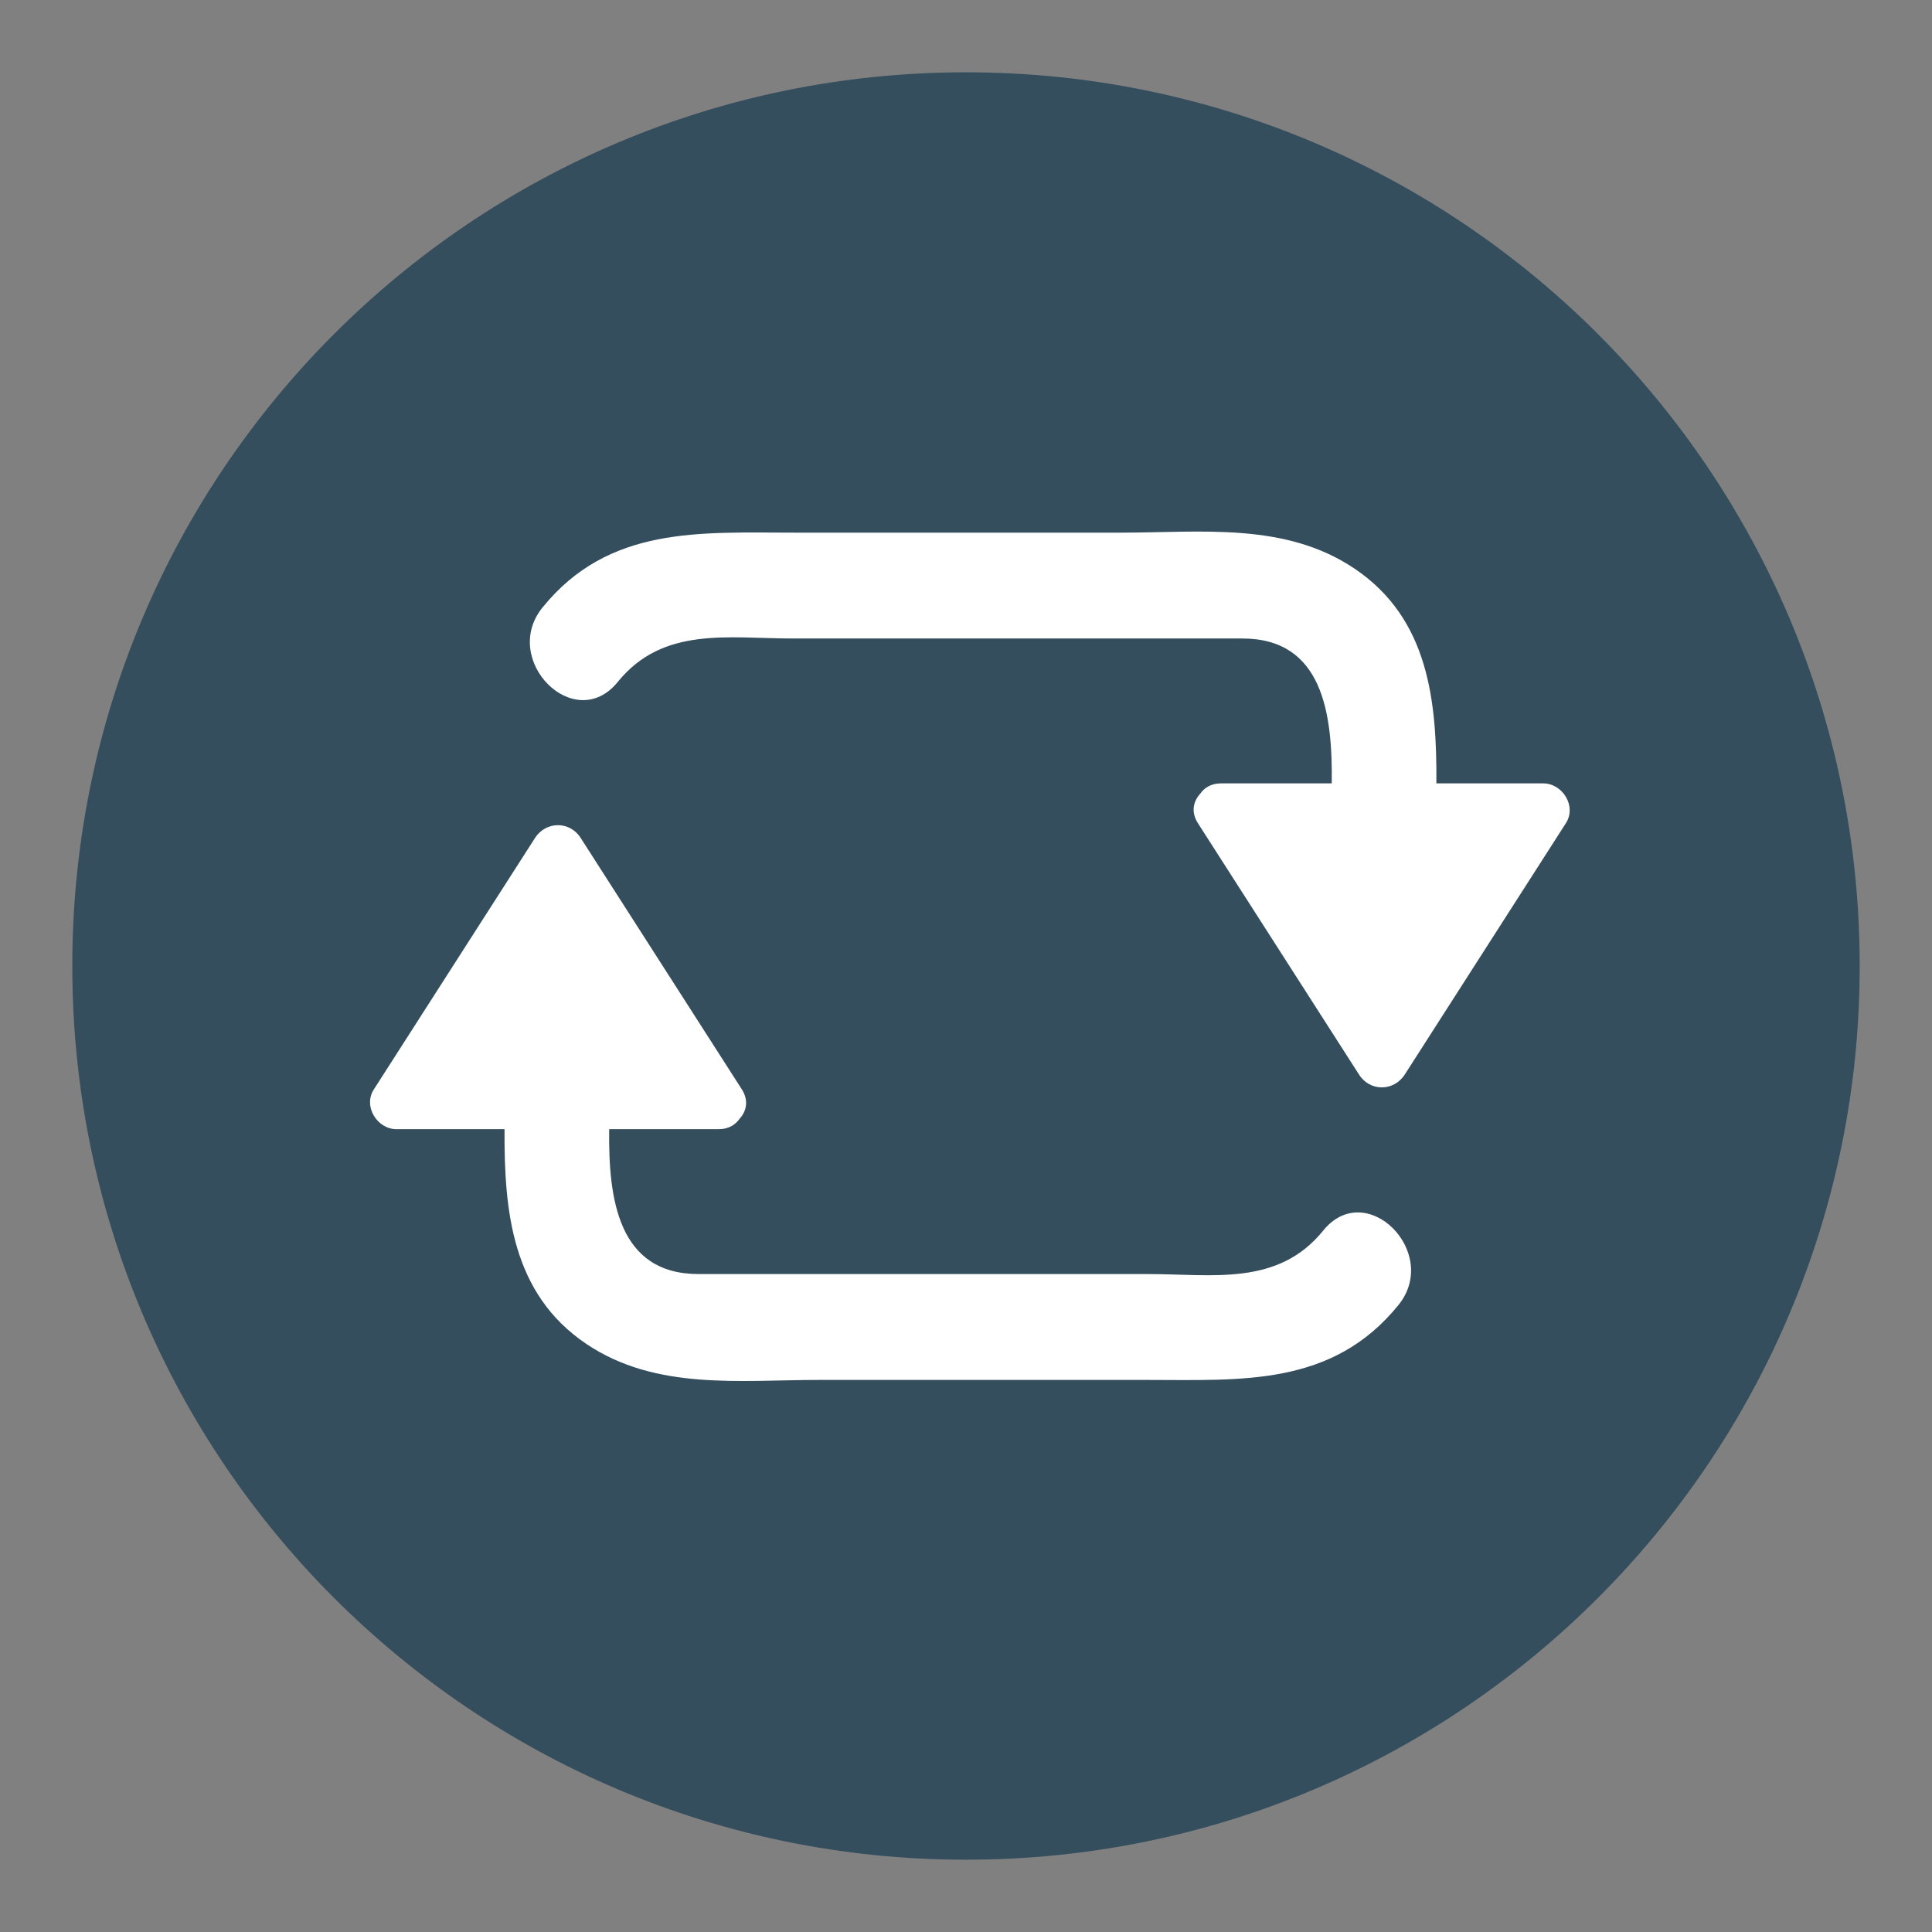 <?xml version="1.0" encoding="utf-8"?>
<!-- Generator: Adobe Illustrator 16.0.0, SVG Export Plug-In . SVG Version: 6.00 Build 0)  -->
<!DOCTYPE svg PUBLIC "-//W3C//DTD SVG 1.1//EN" "http://www.w3.org/Graphics/SVG/1.1/DTD/svg11.dtd">
<svg version="1.1" id="Layer_1" xmlns="http://www.w3.org/2000/svg" xmlns:xlink="http://www.w3.org/1999/xlink" x="0px" y="0px"
	 width="136.913px" height="136.913px" viewBox="0 0 136.913 136.913" enable-background="new 0 0 136.913 136.913"
	 xml:space="preserve">
<rect x="0" y="0" width="136.913" height="136.913" fill="#808080" stroke="none"/>
<g>
	<g>
		<g>
			<path fill="#344E5D" d="M131.789,68.458c0-34.982-28.355-63.334-63.332-63.334c-34.979,0-63.334,28.352-63.334,63.334
				c0,34.975,28.355,63.332,63.334,63.332C103.434,131.79,131.789,103.433,131.789,68.458z"/>
		</g>
	</g>
	<g>
		<path fill="#FFFFFF" d="M93.768,87.209c-3.212,3.964-7.846,3.078-12.413,3.078c-6.563,0-13.124,0-19.687,0
			c-4.055,0-8.109,0-12.164,0c-5.718,0-6.397-5.353-6.334-10.267c2.589,0,5.179,0,7.768,0c0.69,0,1.179-0.31,1.479-0.745
			c0.48-0.525,0.658-1.289,0.152-2.079c-3.807-5.939-7.613-11.878-11.42-17.816c-0.779-1.217-2.466-1.197-3.241,0.012
			c-3.807,5.938-7.613,11.878-11.42,17.816c-0.768,1.198,0.245,2.813,1.61,2.813c2.552,0,5.104,0,7.656,0
			c-0.032,5.779,0.512,11.647,5.785,15.209c4.924,3.326,10.888,2.56,16.534,2.56c7.742,0,15.484,0,23.228,0
			c6.642,0,13.105,0.488,17.799-5.305C102.112,88.766,96.818,83.443,93.768,87.209z"/>
		<path fill="#FFFFFF" d="M109.363,55.515c-2.523,0-5.048,0-7.572,0c0.033-5.779-0.512-11.647-5.785-15.209
			c-4.924-3.326-10.888-2.56-16.534-2.56c-7.742,0-15.484,0-23.228,0c-6.642,0-13.105-0.488-17.799,5.305
			c-3.013,3.719,2.282,9.041,5.332,5.275c3.212-3.964,7.846-3.078,12.413-3.078c6.563,0,13.124,0,19.687,0c4.055,0,8.109,0,12.164,0
			c5.718,0,6.396,5.353,6.334,10.267c-2.617,0-5.234,0-7.852,0c-0.69,0-1.179,0.31-1.479,0.745c-0.48,0.525-0.659,1.289-0.152,2.079
			c3.807,5.939,7.613,11.878,11.42,17.816c0.779,1.217,2.466,1.197,3.241-0.012c3.807-5.938,7.613-11.878,11.42-17.816
			C111.741,57.129,110.729,55.515,109.363,55.515z"/>
	</g>
</g>
</svg>
